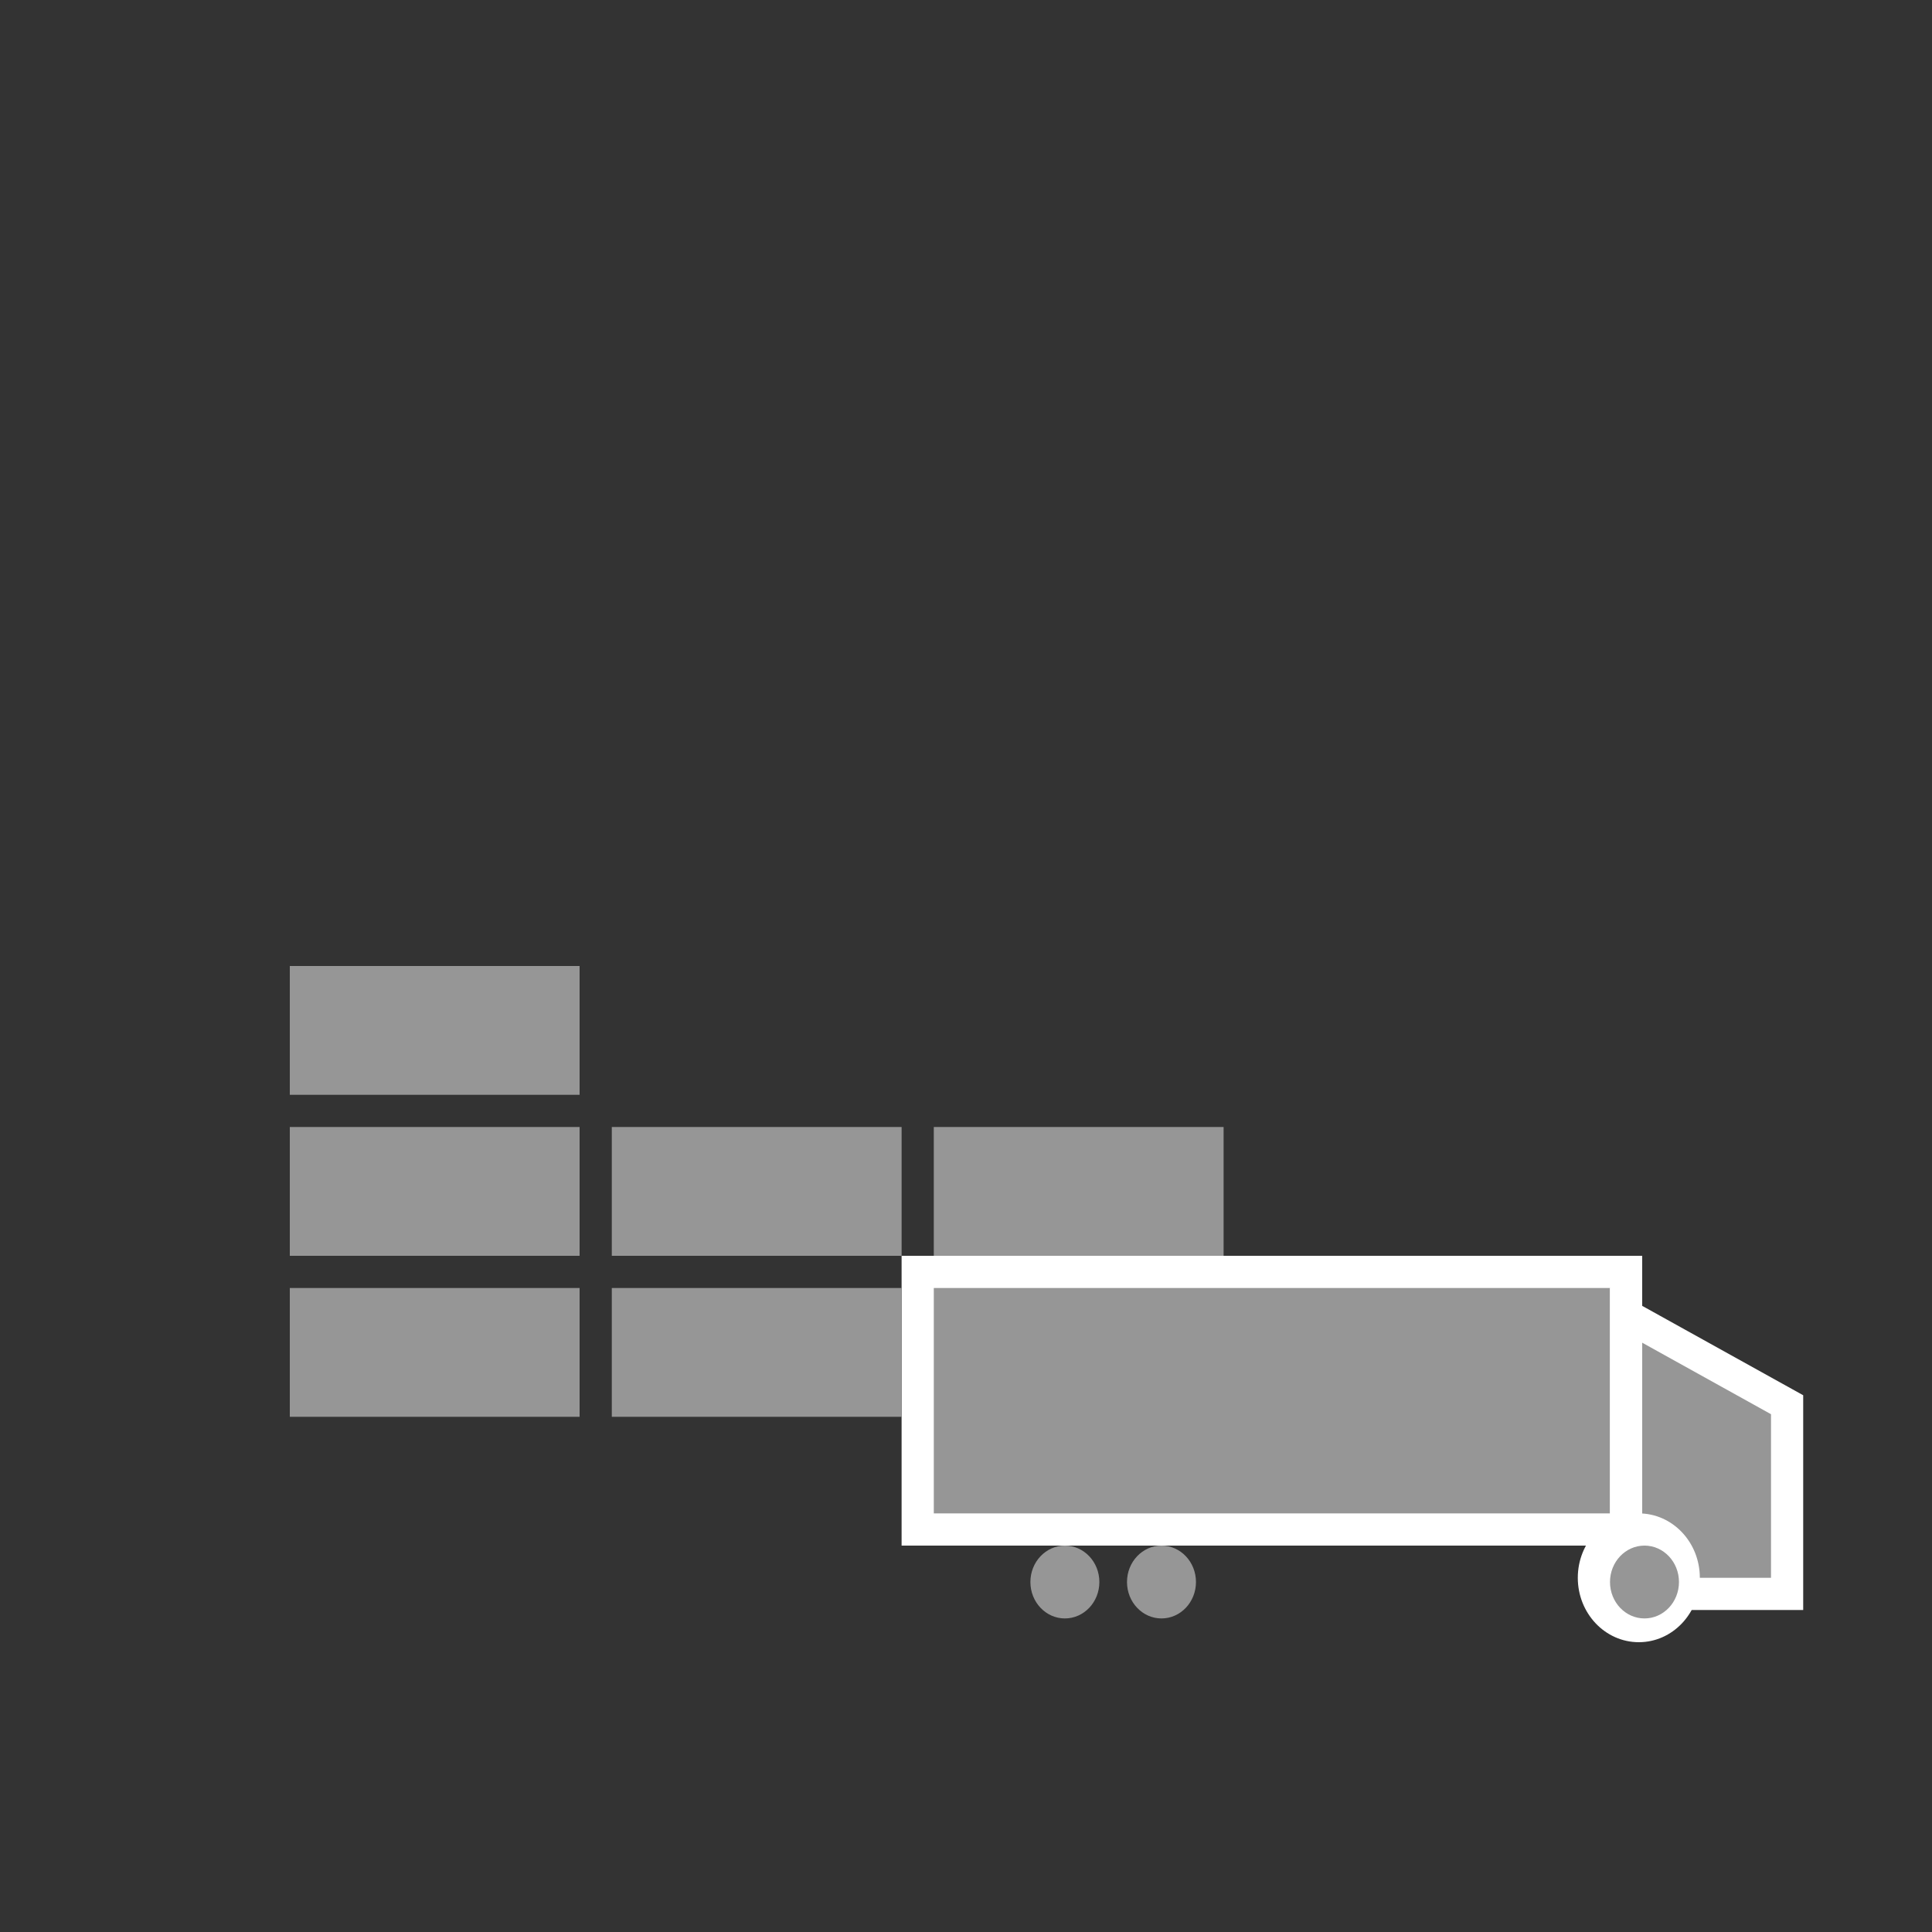 <?xml version="1.0" encoding="UTF-8"?>
<svg width="60px" height="60px" viewBox="0 0 60 60" version="1.1" xmlns="http://www.w3.org/2000/svg" xmlns:xlink="http://www.w3.org/1999/xlink">
    <rect x="0" y="0" width="60" height="60" fill="#333333" stroke="none"/>
    <!-- Generator: Sketch 53 (72520) - https://sketchapp.com -->
    <title>ImportPortDarkGrey</title>
    <desc>Created with Sketch.</desc>
    <g id="ImportPortDarkGrey" stroke="none" stroke-width="1" fill="none" fill-rule="evenodd">
        <rect id="Rectangle" stroke="#FFFFFF" fill="#969696" x="28.5" y="39.5" width="22" height="8"></rect>
        <path d="M50.5,40.849 L50.5,49.5 L55.5,49.5 L55.5,43.625 L50.5,40.849 Z" id="Rectangle-Copy" stroke="#FFFFFF" fill="#969696"></path>
        <ellipse id="Oval" fill="#969696" cx="33.071" cy="49.131" rx="1.071" ry="1.131"></ellipse>
        <ellipse id="Oval" fill="#969696" cx="36.071" cy="49.131" rx="1.071" ry="1.131"></ellipse>
        <ellipse id="Oval" fill="#FFFFFF" cx="50.895" cy="49" rx="1.895" ry="2"></ellipse>
        <ellipse id="Oval" fill="#969696" cx="51.071" cy="49.131" rx="1.071" ry="1.131"></ellipse>
        <g id="Page-1" transform="translate(9, 30)" fill="#969696">
            <rect id="Rectangle-8" x="10" y="10" width="9" height="4"></rect>
            <rect id="Rectangle-8" x="0" y="5" width="9" height="4"></rect>
            <rect id="Rectangle-8" x="10" y="5" width="9" height="4"></rect>
            <polygon id="Rectangle-8" points="20 5 29 5 29 9 20 9"></polygon>
            <rect id="Rectangle-8" x="0" y="0" width="9" height="4"></rect>
            <rect id="Rectangle-8" x="0" y="10" width="9" height="4"></rect>
        </g>
    </g>
</svg>